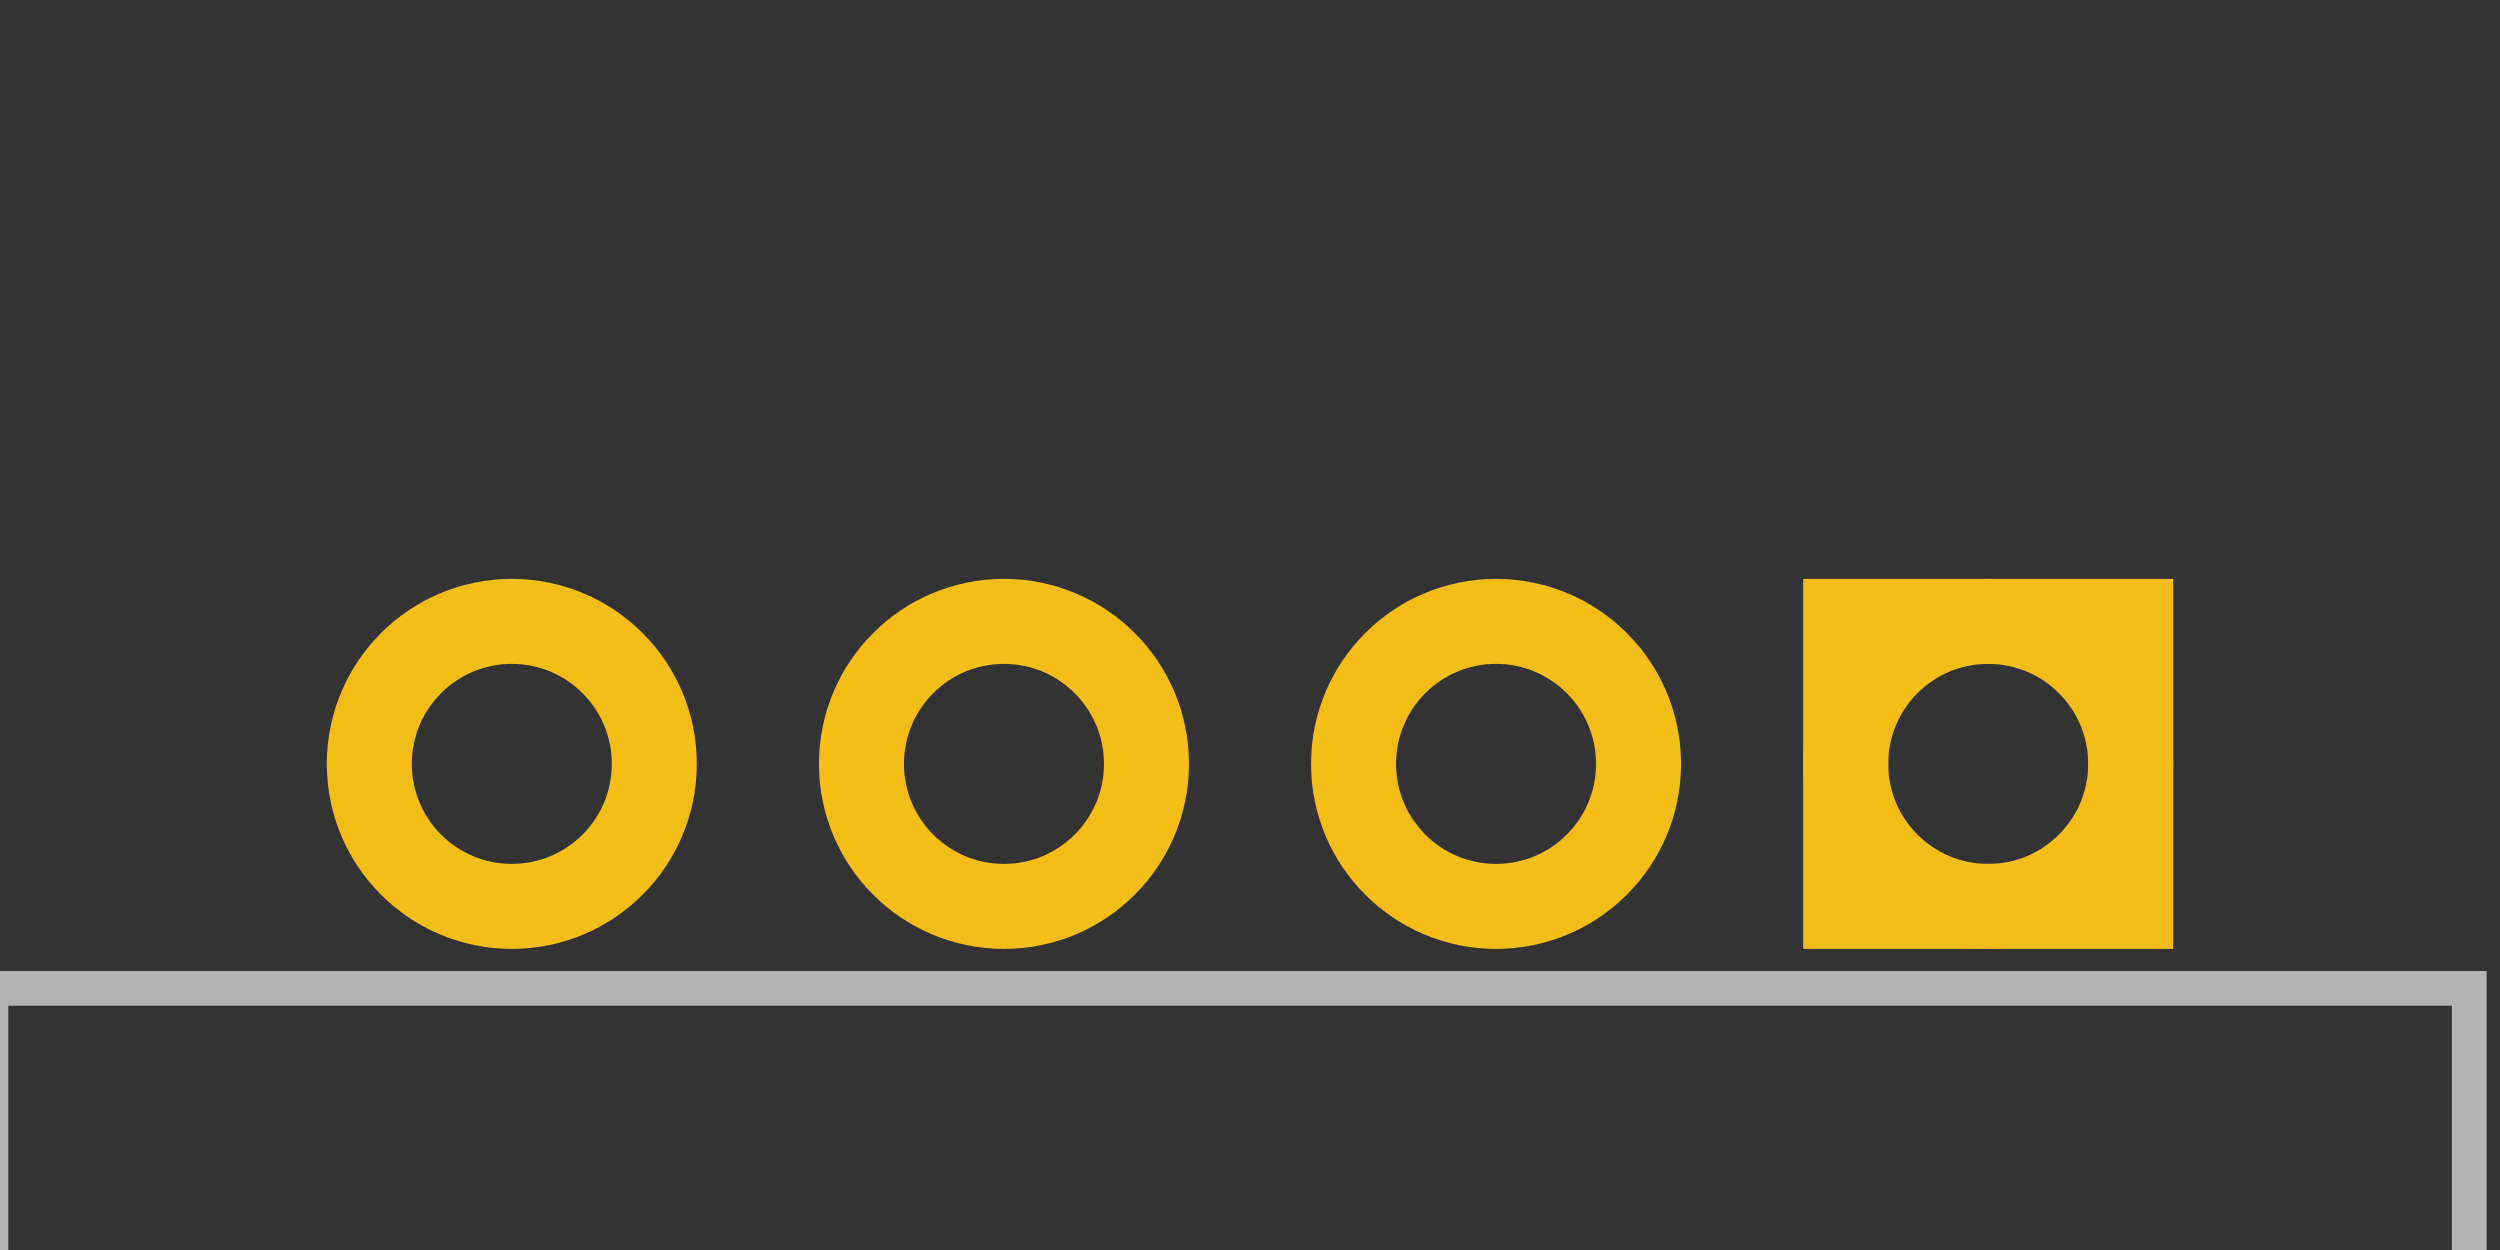 <?xml version="1.0" encoding="UTF-8"?>
<!-- Generator: Adobe Illustrator 17.0.0, SVG Export Plug-In . SVG Version: 6.00 Build 0)  -->
<svg width="36" height="18" enable-background="new 0 0 72 46.8" version="1.1" viewBox="0 0 36 18" xmlns="http://www.w3.org/2000/svg" xmlns:cc="http://creativecommons.org/ns#" xmlns:dc="http://purl.org/dc/elements/1.1/" xmlns:rdf="http://www.w3.org/1999/02/22-rdf-syntax-ns#">
	<rect x="0" y="0" width="36" height="18" fill="#333333" stroke="none"/>
	<desc>
		<referenceFile>grove_generic_pcb.svg</referenceFile>
	</desc>
	<g id="copper1" transform="matrix(-1 0 0 -1 35.717 32.26)">
		<g id="copper0" transform="translate(-3.543 -21.997)" fill="none" stroke="#f5bd18" stroke-width="1.224">
<g id="bla">
			<g id="connector3pin" transform="translate(-.169 .056)">
				<circle cx="10.799" cy="43.201" r="2.052" />
				<rect x="8.747" y="41.149" width="4.104" height="4.104"/>
			</g>
			<circle id="connector0pin" transform="translate(-.51 .056)" cx="32.4" cy="43.201" r="2.052" />
			<circle id="connector1pin" transform="translate(-.397 .056)" cx="25.2" cy="43.201" r="2.052" />
			<circle id="connector2pin" transform="translate(-.282 .056)" cx="17.999" cy="43.201" r="2.052" />
		</g>
	</g>
	<g id="silkscreen" transform="matrix(0 1.25 -1.25 0 151.91 -164.56)" fill="none" stroke="#fff" stroke-width=".4">
		<path d="m131.62 121.4h14.45v-28.55h-14.45v4.825h2.275v18.925h-2.275v4.8z" fill="none" opacity=".63" stroke="#fff" stroke-width=".4"/>
	</g>
</g>
</svg>
